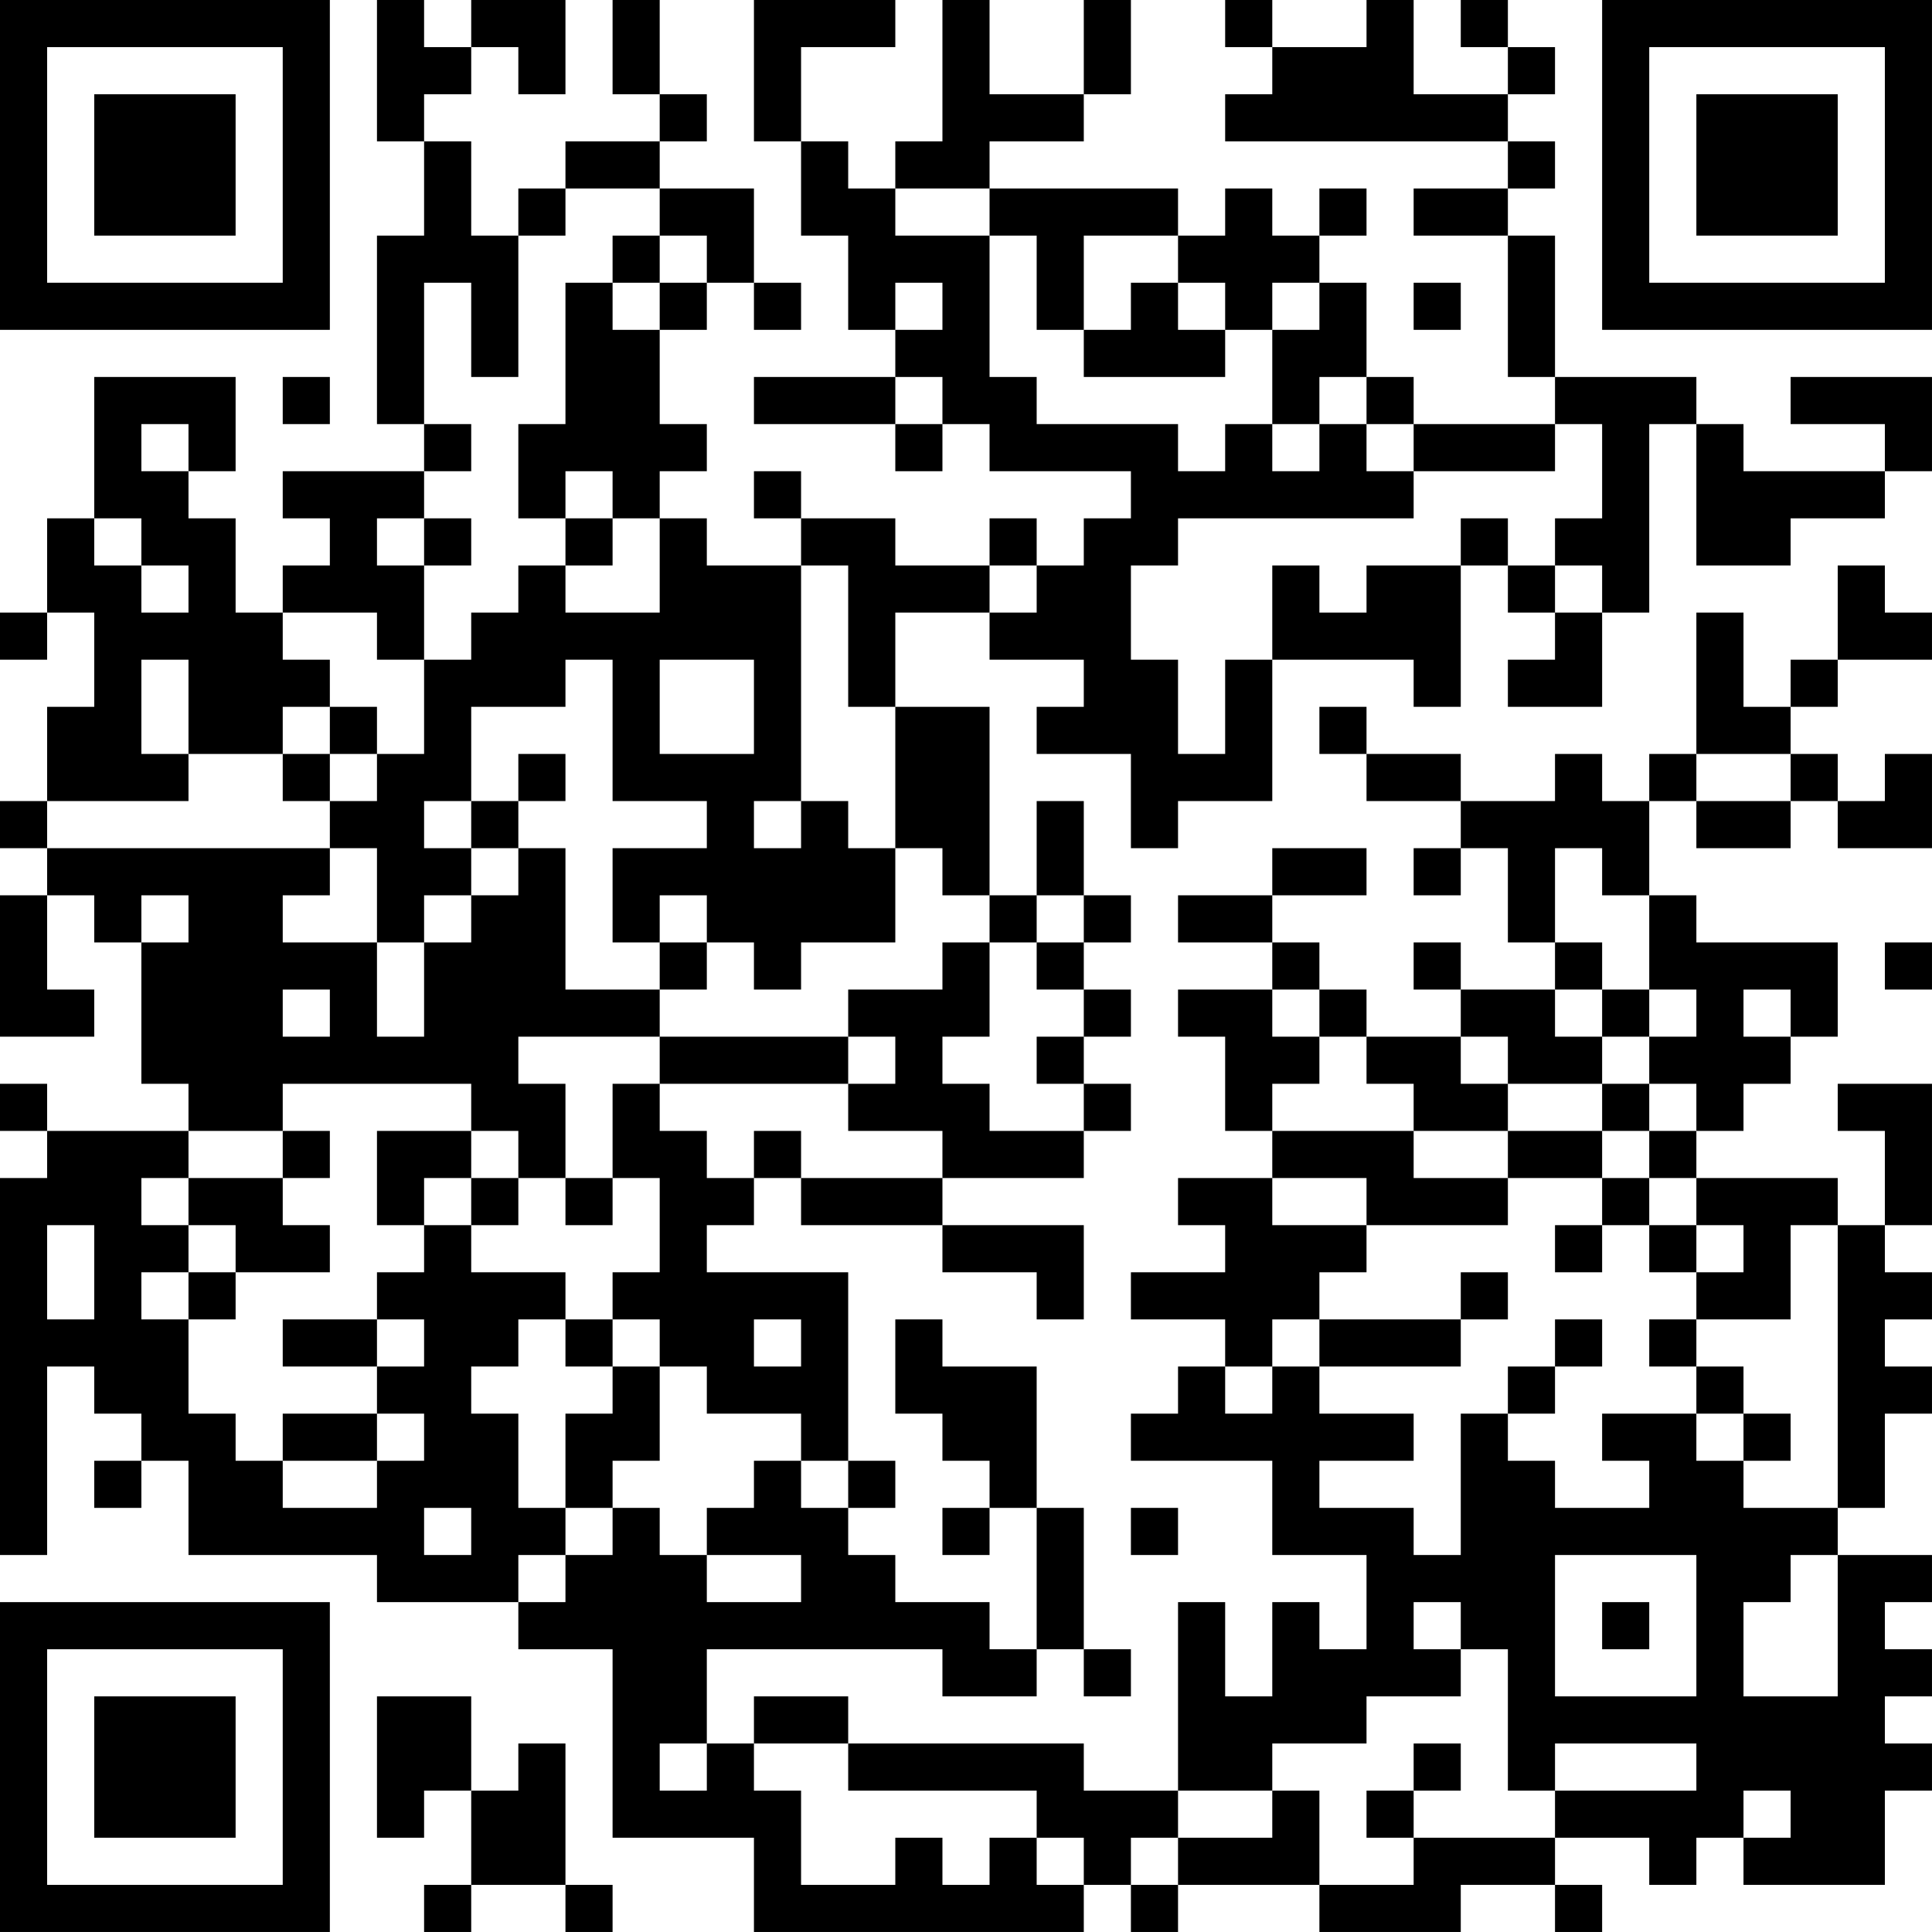 <?xml version="1.0" encoding="UTF-8"?>
<svg xmlns="http://www.w3.org/2000/svg" version="1.1" width="200" height="200" viewBox="0 0 200 200"><rect x="0" y="0" width="200" height="200" fill="#ffffff"/><g transform="scale(4.878)"><g transform="translate(0,0)"><path fill-rule="evenodd" d="M8 0L8 3L9 3L9 5L8 5L8 9L9 9L9 10L6 10L6 11L7 11L7 12L6 12L6 13L5 13L5 11L4 11L4 10L5 10L5 8L2 8L2 11L1 11L1 13L0 13L0 14L1 14L1 13L2 13L2 15L1 15L1 17L0 17L0 18L1 18L1 19L0 19L0 22L2 22L2 21L1 21L1 19L2 19L2 20L3 20L3 23L4 23L4 24L1 24L1 23L0 23L0 24L1 24L1 25L0 25L0 33L1 33L1 29L2 29L2 30L3 30L3 31L2 31L2 32L3 32L3 31L4 31L4 33L8 33L8 34L11 34L11 35L13 35L13 39L16 39L16 41L23 41L23 40L24 40L24 41L25 41L25 40L28 40L28 41L31 41L31 40L33 40L33 41L34 41L34 40L33 40L33 39L35 39L35 40L36 40L36 39L37 39L37 40L40 40L40 38L41 38L41 37L40 37L40 36L41 36L41 35L40 35L40 34L41 34L41 33L39 33L39 32L40 32L40 30L41 30L41 29L40 29L40 28L41 28L41 27L40 27L40 26L41 26L41 23L39 23L39 24L40 24L40 26L39 26L39 25L36 25L36 24L37 24L37 23L38 23L38 22L39 22L39 20L36 20L36 19L35 19L35 17L36 17L36 18L38 18L38 17L39 17L39 18L41 18L41 16L40 16L40 17L39 17L39 16L38 16L38 15L39 15L39 14L41 14L41 13L40 13L40 12L39 12L39 14L38 14L38 15L37 15L37 13L36 13L36 16L35 16L35 17L34 17L34 16L33 16L33 17L31 17L31 16L29 16L29 15L28 15L28 16L29 16L29 17L31 17L31 18L30 18L30 19L31 19L31 18L32 18L32 20L33 20L33 21L31 21L31 20L30 20L30 21L31 21L31 22L29 22L29 21L28 21L28 20L27 20L27 19L29 19L29 18L27 18L27 19L25 19L25 20L27 20L27 21L25 21L25 22L26 22L26 24L27 24L27 25L25 25L25 26L26 26L26 27L24 27L24 28L26 28L26 29L25 29L25 30L24 30L24 31L27 31L27 33L29 33L29 35L28 35L28 34L27 34L27 36L26 36L26 34L25 34L25 38L23 38L23 37L18 37L18 36L16 36L16 37L15 37L15 35L20 35L20 36L22 36L22 35L23 35L23 36L24 36L24 35L23 35L23 32L22 32L22 29L20 29L20 28L19 28L19 30L20 30L20 31L21 31L21 32L20 32L20 33L21 33L21 32L22 32L22 35L21 35L21 34L19 34L19 33L18 33L18 32L19 32L19 31L18 31L18 27L15 27L15 26L16 26L16 25L17 25L17 26L20 26L20 27L22 27L22 28L23 28L23 26L20 26L20 25L23 25L23 24L24 24L24 23L23 23L23 22L24 22L24 21L23 21L23 20L24 20L24 19L23 19L23 17L22 17L22 19L21 19L21 15L19 15L19 13L21 13L21 14L23 14L23 15L22 15L22 16L24 16L24 18L25 18L25 17L27 17L27 14L30 14L30 15L31 15L31 12L32 12L32 13L33 13L33 14L32 14L32 15L34 15L34 13L35 13L35 9L36 9L36 12L38 12L38 11L40 11L40 10L41 10L41 8L38 8L38 9L40 9L40 10L37 10L37 9L36 9L36 8L33 8L33 5L32 5L32 4L33 4L33 3L32 3L32 2L33 2L33 1L32 1L32 0L31 0L31 1L32 1L32 2L30 2L30 0L29 0L29 1L27 1L27 0L26 0L26 1L27 1L27 2L26 2L26 3L32 3L32 4L30 4L30 5L32 5L32 8L33 8L33 9L30 9L30 8L29 8L29 6L28 6L28 5L29 5L29 4L28 4L28 5L27 5L27 4L26 4L26 5L25 5L25 4L21 4L21 3L23 3L23 2L24 2L24 0L23 0L23 2L21 2L21 0L20 0L20 3L19 3L19 4L18 4L18 3L17 3L17 1L19 1L19 0L16 0L16 3L17 3L17 5L18 5L18 7L19 7L19 8L16 8L16 9L19 9L19 10L20 10L20 9L21 9L21 10L24 10L24 11L23 11L23 12L22 12L22 11L21 11L21 12L19 12L19 11L17 11L17 10L16 10L16 11L17 11L17 12L15 12L15 11L14 11L14 10L15 10L15 9L14 9L14 7L15 7L15 6L16 6L16 7L17 7L17 6L16 6L16 4L14 4L14 3L15 3L15 2L14 2L14 0L13 0L13 2L14 2L14 3L12 3L12 4L11 4L11 5L10 5L10 3L9 3L9 2L10 2L10 1L11 1L11 2L12 2L12 0L10 0L10 1L9 1L9 0ZM12 4L12 5L11 5L11 8L10 8L10 6L9 6L9 9L10 9L10 10L9 10L9 11L8 11L8 12L9 12L9 14L8 14L8 13L6 13L6 14L7 14L7 15L6 15L6 16L4 16L4 14L3 14L3 16L4 16L4 17L1 17L1 18L7 18L7 19L6 19L6 20L8 20L8 22L9 22L9 20L10 20L10 19L11 19L11 18L12 18L12 21L14 21L14 22L11 22L11 23L12 23L12 25L11 25L11 24L10 24L10 23L6 23L6 24L4 24L4 25L3 25L3 26L4 26L4 27L3 27L3 28L4 28L4 30L5 30L5 31L6 31L6 32L8 32L8 31L9 31L9 30L8 30L8 29L9 29L9 28L8 28L8 27L9 27L9 26L10 26L10 27L12 27L12 28L11 28L11 29L10 29L10 30L11 30L11 32L12 32L12 33L11 33L11 34L12 34L12 33L13 33L13 32L14 32L14 33L15 33L15 34L17 34L17 33L15 33L15 32L16 32L16 31L17 31L17 32L18 32L18 31L17 31L17 30L15 30L15 29L14 29L14 28L13 28L13 27L14 27L14 25L13 25L13 23L14 23L14 24L15 24L15 25L16 25L16 24L17 24L17 25L20 25L20 24L18 24L18 23L19 23L19 22L18 22L18 21L20 21L20 20L21 20L21 22L20 22L20 23L21 23L21 24L23 24L23 23L22 23L22 22L23 22L23 21L22 21L22 20L23 20L23 19L22 19L22 20L21 20L21 19L20 19L20 18L19 18L19 15L18 15L18 12L17 12L17 17L16 17L16 18L17 18L17 17L18 17L18 18L19 18L19 20L17 20L17 21L16 21L16 20L15 20L15 19L14 19L14 20L13 20L13 18L15 18L15 17L13 17L13 14L12 14L12 15L10 15L10 17L9 17L9 18L10 18L10 19L9 19L9 20L8 20L8 18L7 18L7 17L8 17L8 16L9 16L9 14L10 14L10 13L11 13L11 12L12 12L12 13L14 13L14 11L13 11L13 10L12 10L12 11L11 11L11 9L12 9L12 6L13 6L13 7L14 7L14 6L15 6L15 5L14 5L14 4ZM19 4L19 5L21 5L21 8L22 8L22 9L25 9L25 10L26 10L26 9L27 9L27 10L28 10L28 9L29 9L29 10L30 10L30 11L25 11L25 12L24 12L24 14L25 14L25 16L26 16L26 14L27 14L27 12L28 12L28 13L29 13L29 12L31 12L31 11L32 11L32 12L33 12L33 13L34 13L34 12L33 12L33 11L34 11L34 9L33 9L33 10L30 10L30 9L29 9L29 8L28 8L28 9L27 9L27 7L28 7L28 6L27 6L27 7L26 7L26 6L25 6L25 5L23 5L23 7L22 7L22 5L21 5L21 4ZM13 5L13 6L14 6L14 5ZM19 6L19 7L20 7L20 6ZM24 6L24 7L23 7L23 8L26 8L26 7L25 7L25 6ZM30 6L30 7L31 7L31 6ZM6 8L6 9L7 9L7 8ZM19 8L19 9L20 9L20 8ZM3 9L3 10L4 10L4 9ZM2 11L2 12L3 12L3 13L4 13L4 12L3 12L3 11ZM9 11L9 12L10 12L10 11ZM12 11L12 12L13 12L13 11ZM21 12L21 13L22 13L22 12ZM14 14L14 16L16 16L16 14ZM7 15L7 16L6 16L6 17L7 17L7 16L8 16L8 15ZM11 16L11 17L10 17L10 18L11 18L11 17L12 17L12 16ZM36 16L36 17L38 17L38 16ZM33 18L33 20L34 20L34 21L33 21L33 22L34 22L34 23L32 23L32 22L31 22L31 23L32 23L32 24L30 24L30 23L29 23L29 22L28 22L28 21L27 21L27 22L28 22L28 23L27 23L27 24L30 24L30 25L32 25L32 26L29 26L29 25L27 25L27 26L29 26L29 27L28 27L28 28L27 28L27 29L26 29L26 30L27 30L27 29L28 29L28 30L30 30L30 31L28 31L28 32L30 32L30 33L31 33L31 30L32 30L32 31L33 31L33 32L35 32L35 31L34 31L34 30L36 30L36 31L37 31L37 32L39 32L39 26L38 26L38 28L36 28L36 27L37 27L37 26L36 26L36 25L35 25L35 24L36 24L36 23L35 23L35 22L36 22L36 21L35 21L35 19L34 19L34 18ZM3 19L3 20L4 20L4 19ZM14 20L14 21L15 21L15 20ZM40 20L40 21L41 21L41 20ZM6 21L6 22L7 22L7 21ZM34 21L34 22L35 22L35 21ZM37 21L37 22L38 22L38 21ZM14 22L14 23L18 23L18 22ZM34 23L34 24L32 24L32 25L34 25L34 26L33 26L33 27L34 27L34 26L35 26L35 27L36 27L36 26L35 26L35 25L34 25L34 24L35 24L35 23ZM6 24L6 25L4 25L4 26L5 26L5 27L4 27L4 28L5 28L5 27L7 27L7 26L6 26L6 25L7 25L7 24ZM8 24L8 26L9 26L9 25L10 25L10 26L11 26L11 25L10 25L10 24ZM12 25L12 26L13 26L13 25ZM1 26L1 28L2 28L2 26ZM31 27L31 28L28 28L28 29L31 29L31 28L32 28L32 27ZM6 28L6 29L8 29L8 28ZM12 28L12 29L13 29L13 30L12 30L12 32L13 32L13 31L14 31L14 29L13 29L13 28ZM16 28L16 29L17 29L17 28ZM33 28L33 29L32 29L32 30L33 30L33 29L34 29L34 28ZM35 28L35 29L36 29L36 30L37 30L37 31L38 31L38 30L37 30L37 29L36 29L36 28ZM6 30L6 31L8 31L8 30ZM9 32L9 33L10 33L10 32ZM24 32L24 33L25 33L25 32ZM33 33L33 36L36 36L36 33ZM38 33L38 34L37 34L37 36L39 36L39 33ZM30 34L30 35L31 35L31 36L29 36L29 37L27 37L27 38L25 38L25 39L24 39L24 40L25 40L25 39L27 39L27 38L28 38L28 40L30 40L30 39L33 39L33 38L36 38L36 37L33 37L33 38L32 38L32 35L31 35L31 34ZM34 34L34 35L35 35L35 34ZM8 36L8 39L9 39L9 38L10 38L10 40L9 40L9 41L10 41L10 40L12 40L12 41L13 41L13 40L12 40L12 37L11 37L11 38L10 38L10 36ZM14 37L14 38L15 38L15 37ZM16 37L16 38L17 38L17 40L19 40L19 39L20 39L20 40L21 40L21 39L22 39L22 40L23 40L23 39L22 39L22 38L18 38L18 37ZM30 37L30 38L29 38L29 39L30 39L30 38L31 38L31 37ZM37 38L37 39L38 39L38 38ZM0 0L0 7L7 7L7 0ZM1 1L1 6L6 6L6 1ZM2 2L2 5L5 5L5 2ZM34 0L34 7L41 7L41 0ZM35 1L35 6L40 6L40 1ZM36 2L36 5L39 5L39 2ZM0 34L0 41L7 41L7 34ZM1 35L1 40L6 40L6 35ZM2 36L2 39L5 39L5 36Z" fill="#000000"/></g></g></svg>
